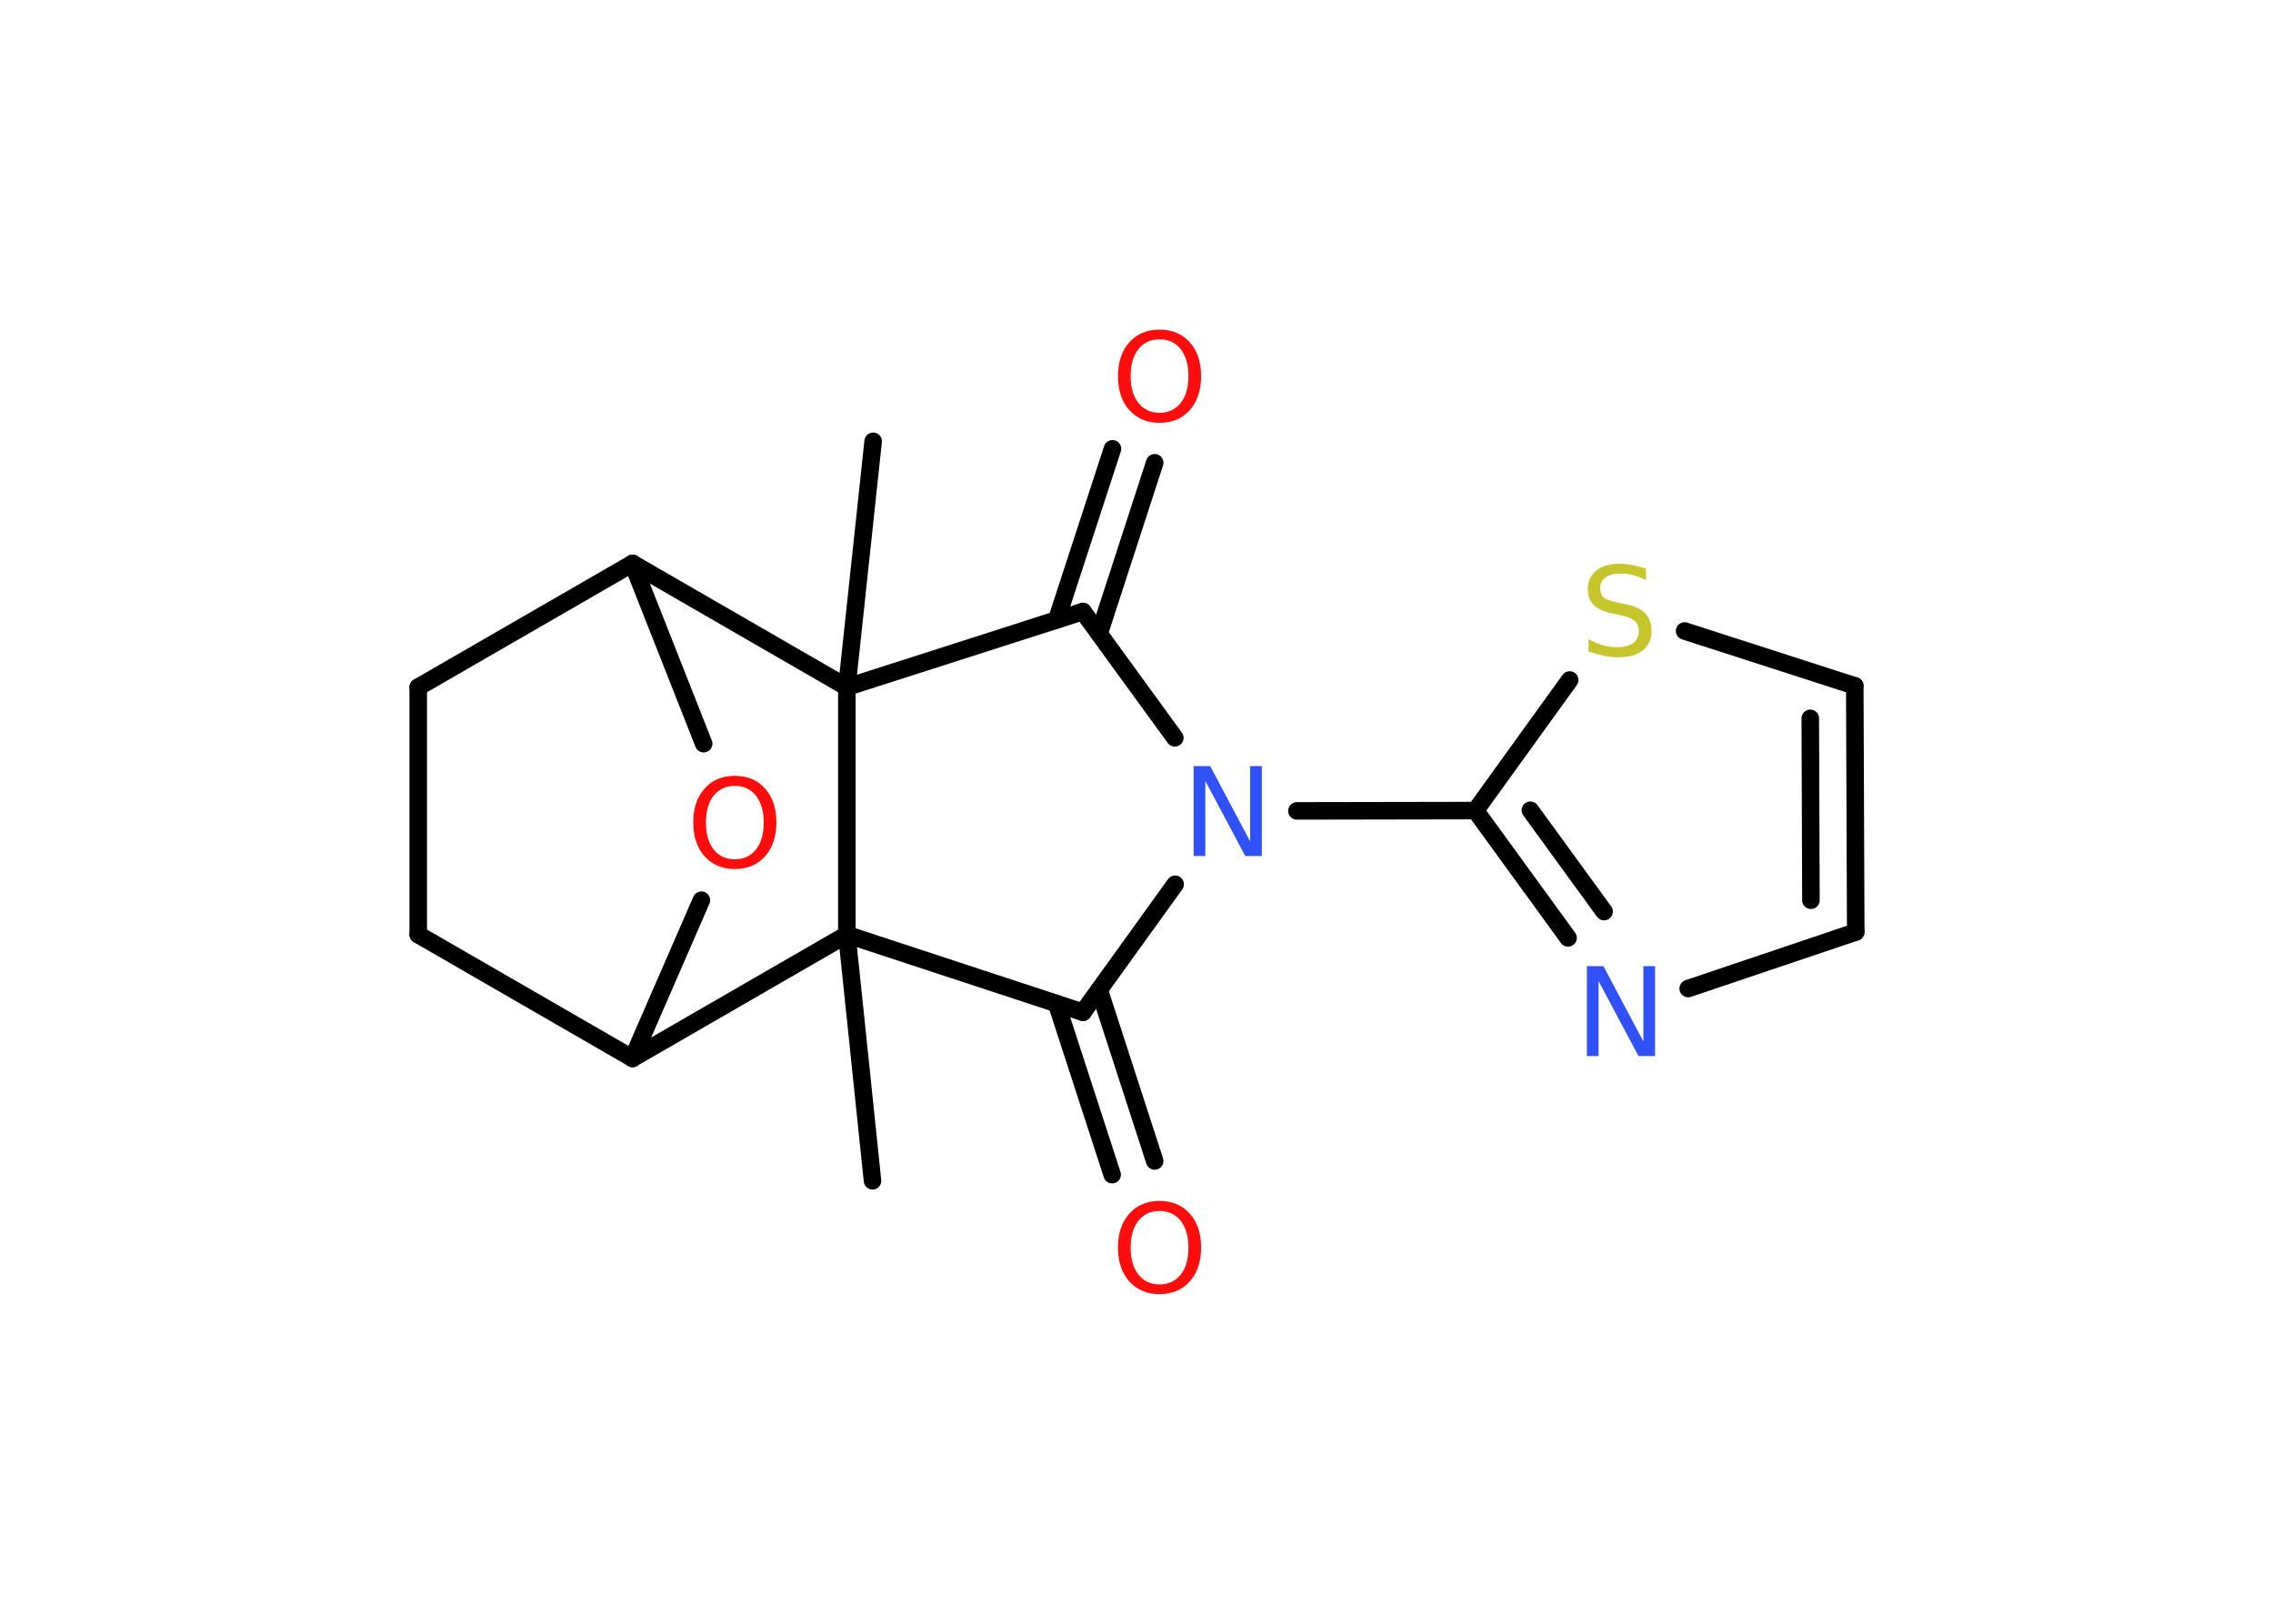 <?xml version='1.0' encoding='UTF-8'?>
<!DOCTYPE svg PUBLIC "-//W3C//DTD SVG 1.1//EN" "http://www.w3.org/Graphics/SVG/1.1/DTD/svg11.dtd">
<svg version='1.2' xmlns='http://www.w3.org/2000/svg' xmlns:xlink='http://www.w3.org/1999/xlink' width='70.0mm' height='50.0mm' viewBox='0 0 70.0 50.0'>
  <desc>Generated by the Chemistry Development Kit (http://github.com/cdk)</desc>
  <g stroke-linecap='round' stroke-linejoin='round' stroke='#000000' stroke-width='.54' fill='#FF0D0D'>
    <rect x='.0' y='.0' width='70.0' height='50.0' fill='#FFFFFF' stroke='none'/>
    <g id='mol1' class='mol'>
      <line id='mol1bnd1' class='bond' x1='26.89' y1='13.59' x2='26.08' y2='21.16'/>
      <line id='mol1bnd2' class='bond' x1='26.08' y1='21.16' x2='33.35' y2='18.83'/>
      <g id='mol1bnd3' class='bond'>
        <line x1='32.54' y1='19.09' x2='34.26' y2='13.82'/>
        <line x1='33.85' y1='19.51' x2='35.56' y2='14.25'/>
      </g>
      <line id='mol1bnd4' class='bond' x1='33.35' y1='18.83' x2='36.18' y2='22.72'/>
      <line id='mol1bnd5' class='bond' x1='39.94' y1='24.97' x2='45.44' y2='24.96'/>
      <g id='mol1bnd6' class='bond'>
        <line x1='45.44' y1='24.96' x2='48.29' y2='28.88'/>
        <line x1='47.13' y1='24.95' x2='49.4' y2='28.07'/>
      </g>
      <line id='mol1bnd7' class='bond' x1='51.99' y1='30.44' x2='57.15' y2='28.7'/>
      <g id='mol1bnd8' class='bond'>
        <line x1='57.15' y1='28.7' x2='57.12' y2='21.12'/>
        <line x1='55.77' y1='27.72' x2='55.75' y2='22.12'/>
      </g>
      <line id='mol1bnd9' class='bond' x1='57.12' y1='21.12' x2='51.88' y2='19.43'/>
      <line id='mol1bnd10' class='bond' x1='45.44' y1='24.96' x2='48.34' y2='20.94'/>
      <line id='mol1bnd11' class='bond' x1='36.19' y1='27.23' x2='33.35' y2='31.17'/>
      <g id='mol1bnd12' class='bond'>
        <line x1='33.85' y1='30.48' x2='35.56' y2='35.75'/>
        <line x1='32.54' y1='30.91' x2='34.25' y2='36.17'/>
      </g>
      <line id='mol1bnd13' class='bond' x1='33.35' y1='31.17' x2='26.08' y2='28.78'/>
      <line id='mol1bnd14' class='bond' x1='26.08' y1='21.16' x2='26.08' y2='28.78'/>
      <line id='mol1bnd15' class='bond' x1='26.08' y1='28.78' x2='26.87' y2='36.36'/>
      <line id='mol1bnd16' class='bond' x1='26.08' y1='28.78' x2='19.48' y2='32.59'/>
      <line id='mol1bnd17' class='bond' x1='19.48' y1='32.59' x2='12.88' y2='28.78'/>
      <line id='mol1bnd18' class='bond' x1='12.88' y1='28.78' x2='12.88' y2='21.16'/>
      <line id='mol1bnd19' class='bond' x1='12.88' y1='21.16' x2='19.48' y2='17.35'/>
      <line id='mol1bnd20' class='bond' x1='26.08' y1='21.16' x2='19.48' y2='17.35'/>
      <line id='mol1bnd21' class='bond' x1='19.48' y1='17.35' x2='21.67' y2='22.9'/>
      <line id='mol1bnd22' class='bond' x1='19.48' y1='32.59' x2='21.6' y2='27.72'/>
      <path id='mol1atm4' class='atom' d='M35.71 10.45q-.41 .0 -.65 .3q-.24 .3 -.24 .83q.0 .52 .24 .83q.24 .3 .65 .3q.41 .0 .65 -.3q.24 -.3 .24 -.83q.0 -.52 -.24 -.83q-.24 -.3 -.65 -.3zM35.71 10.15q.58 .0 .93 .39q.35 .39 .35 1.04q.0 .66 -.35 1.05q-.35 .39 -.93 .39q-.58 .0 -.93 -.39q-.35 -.39 -.35 -1.05q.0 -.65 .35 -1.04q.35 -.39 .93 -.39z' stroke='none'/>
      <path id='mol1atm5' class='atom' d='M36.77 23.59h.5l1.23 2.32v-2.32h.36v2.77h-.51l-1.23 -2.31v2.31h-.36v-2.77z' stroke='none' fill='#3050F8'/>
      <path id='mol1atm7' class='atom' d='M48.88 29.75h.5l1.23 2.32v-2.32h.36v2.77h-.51l-1.23 -2.31v2.31h-.36v-2.77z' stroke='none' fill='#3050F8'/>
      <path id='mol1atm10' class='atom' d='M50.69 17.5v.36q-.21 -.1 -.4 -.15q-.19 -.05 -.37 -.05q-.31 .0 -.47 .12q-.17 .12 -.17 .34q.0 .18 .11 .28q.11 .09 .42 .15l.23 .05q.42 .08 .62 .28q.2 .2 .2 .54q.0 .4 -.27 .61q-.27 .21 -.79 .21q-.2 .0 -.42 -.05q-.22 -.05 -.46 -.13v-.38q.23 .13 .45 .19q.22 .06 .43 .06q.32 .0 .5 -.13q.17 -.13 .17 -.36q.0 -.21 -.13 -.32q-.13 -.11 -.41 -.17l-.23 -.05q-.42 -.08 -.61 -.26q-.19 -.18 -.19 -.49q.0 -.37 .26 -.58q.26 -.21 .71 -.21q.19 .0 .39 .04q.2 .04 .41 .1z' stroke='none' fill='#C6C62C'/>
      <path id='mol1atm12' class='atom' d='M35.71 37.29q-.41 .0 -.65 .3q-.24 .3 -.24 .83q.0 .52 .24 .83q.24 .3 .65 .3q.41 .0 .65 -.3q.24 -.3 .24 -.83q.0 -.52 -.24 -.83q-.24 -.3 -.65 -.3zM35.71 36.98q.58 .0 .93 .39q.35 .39 .35 1.04q.0 .66 -.35 1.05q-.35 .39 -.93 .39q-.58 .0 -.93 -.39q-.35 -.39 -.35 -1.05q.0 -.65 .35 -1.04q.35 -.39 .93 -.39z' stroke='none'/>
      <path id='mol1atm19' class='atom' d='M22.63 24.2q-.41 .0 -.65 .3q-.24 .3 -.24 .83q.0 .52 .24 .83q.24 .3 .65 .3q.41 .0 .65 -.3q.24 -.3 .24 -.83q.0 -.52 -.24 -.83q-.24 -.3 -.65 -.3zM22.63 23.89q.58 .0 .93 .39q.35 .39 .35 1.04q.0 .66 -.35 1.05q-.35 .39 -.93 .39q-.58 .0 -.93 -.39q-.35 -.39 -.35 -1.05q.0 -.65 .35 -1.04q.35 -.39 .93 -.39z' stroke='none'/>
    </g>
  </g>
</svg>
